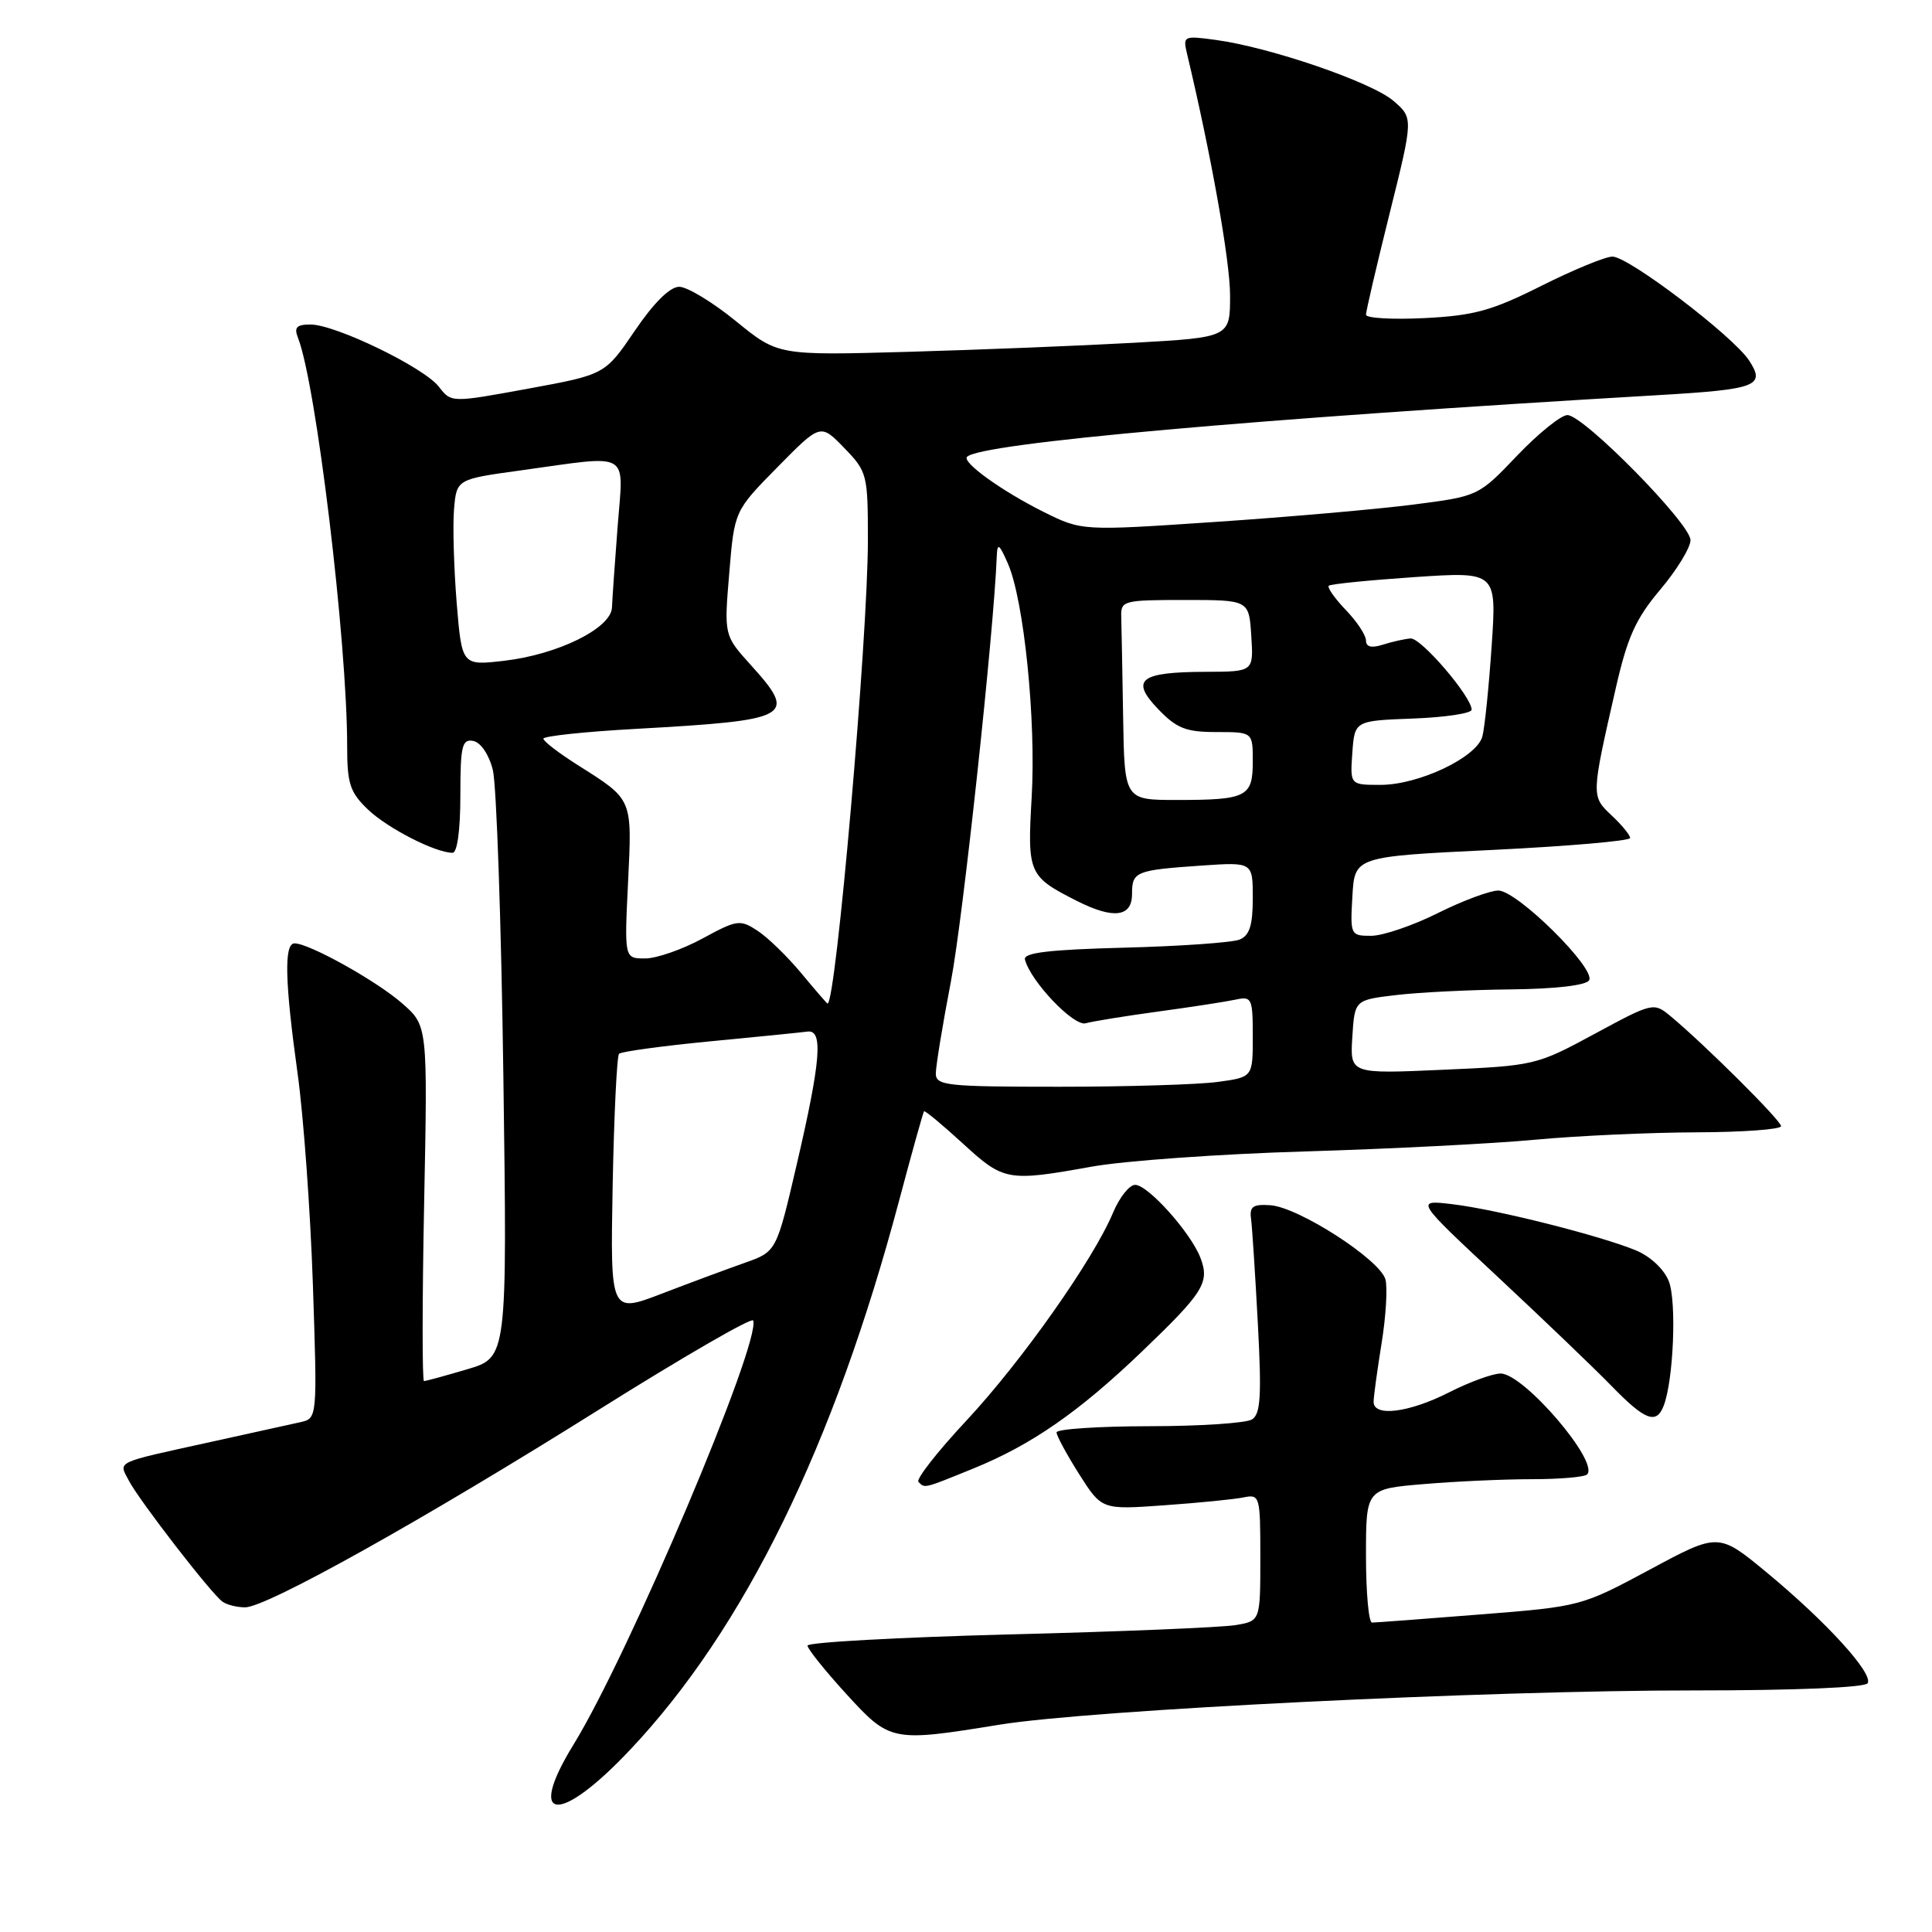 <?xml version="1.0" encoding="UTF-8" standalone="no"?>
<!DOCTYPE svg PUBLIC "-//W3C//DTD SVG 1.1//EN" "http://www.w3.org/Graphics/SVG/1.1/DTD/svg11.dtd" >
<svg xmlns="http://www.w3.org/2000/svg" xmlns:xlink="http://www.w3.org/1999/xlink" version="1.1" viewBox="0 0 256 256">
 <g >
 <path fill="currentColor"
d=" M 83.48 231.87 C 98.64 215.81 110.51 191.55 119.16 159.00 C 120.84 152.68 122.32 147.39 122.44 147.25 C 122.56 147.12 124.86 149.03 127.56 151.50 C 133.00 156.50 133.50 156.59 144.64 154.59 C 148.96 153.81 161.72 152.90 173.00 152.57 C 184.28 152.23 198.00 151.53 203.50 151.01 C 209.00 150.50 218.56 150.06 224.75 150.04 C 230.94 150.02 236.00 149.65 236.00 149.22 C 236.00 148.47 225.81 138.34 221.30 134.60 C 219.13 132.81 218.95 132.85 211.30 136.99 C 203.61 141.15 203.33 141.22 191.19 141.75 C 178.88 142.30 178.88 142.30 179.19 137.40 C 179.50 132.50 179.50 132.50 185.00 131.85 C 188.03 131.49 194.86 131.15 200.19 131.10 C 206.04 131.04 210.15 130.57 210.56 129.90 C 211.51 128.37 201.03 118.00 198.53 118.00 C 197.42 118.01 193.80 119.35 190.50 121.00 C 187.20 122.65 183.24 123.99 181.70 124.00 C 178.95 124.00 178.90 123.91 179.20 118.75 C 179.50 113.50 179.50 113.50 197.75 112.62 C 207.79 112.13 216.00 111.42 216.00 111.04 C 216.00 110.66 214.90 109.31 213.55 108.05 C 210.83 105.49 210.83 105.50 214.10 91.18 C 215.64 84.42 216.74 81.98 220.00 78.12 C 222.20 75.51 224.00 72.56 224.00 71.57 C 224.00 69.39 209.84 55.00 207.69 55.00 C 206.85 55.00 203.85 57.42 201.03 60.37 C 195.90 65.75 195.90 65.75 187.27 66.86 C 182.52 67.47 170.69 68.51 160.99 69.16 C 143.35 70.35 143.35 70.35 138.26 67.82 C 132.75 65.07 127.43 61.24 128.14 60.53 C 129.94 58.72 166.32 55.48 219.68 52.36 C 232.82 51.59 233.98 51.15 231.76 47.76 C 229.64 44.53 215.80 34.00 213.66 34.00 C 212.72 34.00 208.48 35.75 204.23 37.88 C 197.68 41.17 195.32 41.82 188.75 42.15 C 184.49 42.36 181.00 42.16 181.00 41.70 C 181.00 41.24 182.41 35.19 184.14 28.25 C 187.28 15.64 187.28 15.64 184.63 13.36 C 181.77 10.89 168.33 6.28 161.16 5.30 C 156.85 4.71 156.73 4.76 157.28 7.09 C 160.48 20.49 162.98 34.53 162.99 39.10 C 163.00 44.70 163.00 44.70 150.25 45.42 C 143.24 45.81 129.76 46.35 120.30 46.62 C 103.09 47.10 103.09 47.10 97.51 42.55 C 94.44 40.05 91.06 38.00 90.00 38.00 C 88.77 38.00 86.64 40.11 84.12 43.82 C 80.17 49.63 80.17 49.63 69.98 51.50 C 59.79 53.37 59.79 53.37 58.15 51.24 C 56.17 48.68 44.45 43.00 41.14 43.00 C 39.30 43.00 38.94 43.38 39.48 44.75 C 41.88 50.80 46.00 84.99 46.00 98.87 C 46.00 103.84 46.37 104.98 48.75 107.26 C 51.35 109.75 57.70 113.00 59.97 113.00 C 60.59 113.00 61.00 109.97 61.00 105.43 C 61.00 98.82 61.22 97.90 62.71 98.18 C 63.70 98.37 64.79 99.98 65.30 102.01 C 65.79 103.93 66.42 122.23 66.70 142.68 C 67.21 179.86 67.21 179.86 61.93 181.43 C 59.02 182.29 56.43 183.00 56.18 183.00 C 55.94 183.00 55.94 172.41 56.20 159.46 C 56.67 135.91 56.67 135.91 53.30 132.96 C 49.92 129.99 40.97 125.00 39.03 125.00 C 37.62 125.00 37.74 130.05 39.43 142.22 C 40.22 147.87 41.13 160.48 41.46 170.22 C 42.05 187.95 42.05 187.95 39.78 188.45 C 38.52 188.73 33.23 189.90 28.00 191.05 C 14.97 193.92 15.70 193.56 17.10 196.24 C 18.50 198.89 27.99 211.17 29.48 212.23 C 30.04 212.64 31.39 212.98 32.47 212.98 C 35.29 213.01 56.22 201.31 79.50 186.70 C 90.50 179.80 99.63 174.52 99.80 174.97 C 100.85 177.86 83.32 219.26 76.01 231.14 C 69.67 241.44 74.05 241.87 83.48 231.87 Z  M 132.44 228.53 C 144.58 226.56 197.18 223.97 224.69 223.99 C 237.80 223.99 247.12 223.61 247.47 223.04 C 248.26 221.77 242.03 214.92 234.11 208.37 C 227.71 203.08 227.71 203.08 218.61 207.98 C 209.55 212.84 209.43 212.88 196.05 213.93 C 188.65 214.52 182.24 215.00 181.80 215.00 C 181.36 215.00 181.00 211.02 181.00 206.15 C 181.00 197.29 181.00 197.29 188.65 196.65 C 192.86 196.29 199.31 196.00 202.98 196.00 C 206.66 196.00 209.95 195.72 210.30 195.37 C 211.95 193.72 201.90 182.00 198.84 182.00 C 197.79 182.00 194.71 183.12 192.00 184.50 C 186.70 187.19 182.00 187.78 182.01 185.75 C 182.01 185.06 182.49 181.59 183.06 178.04 C 183.64 174.49 183.87 170.66 183.58 169.54 C 182.90 166.94 172.10 159.97 168.34 159.70 C 166.02 159.54 165.55 159.87 165.77 161.50 C 165.92 162.60 166.32 168.83 166.67 175.35 C 167.18 184.93 167.04 187.36 165.90 188.08 C 165.13 188.57 158.99 188.98 152.25 188.98 C 145.51 188.99 140.00 189.36 140.00 189.80 C 140.00 190.25 141.35 192.73 142.99 195.33 C 145.99 200.05 145.99 200.05 154.24 199.46 C 158.78 199.14 163.51 198.67 164.75 198.42 C 166.94 197.97 167.00 198.18 167.00 206.37 C 167.00 214.78 167.00 214.78 163.75 215.33 C 161.96 215.64 148.46 216.20 133.75 216.57 C 119.04 216.95 107.00 217.62 107.00 218.05 C 107.00 218.48 109.30 221.35 112.10 224.42 C 117.94 230.81 118.14 230.85 132.44 228.53 Z  M 128.94 194.60 C 136.67 191.46 142.96 187.10 151.34 179.06 C 159.49 171.25 160.31 169.94 159.07 166.68 C 157.80 163.35 152.12 157.00 150.41 157.00 C 149.65 157.00 148.34 158.65 147.49 160.67 C 144.89 166.90 135.36 180.41 128.04 188.25 C 124.20 192.36 121.35 196.01 121.70 196.36 C 122.57 197.23 122.32 197.29 128.94 194.60 Z  M 220.45 186.26 C 221.75 182.88 222.18 172.46 221.13 169.78 C 220.51 168.19 218.70 166.49 216.79 165.69 C 212.05 163.73 198.34 160.27 192.50 159.57 C 187.50 158.97 187.50 158.97 198.50 169.23 C 204.55 174.88 211.30 181.35 213.50 183.61 C 217.99 188.23 219.48 188.79 220.45 186.26 Z  M 81.18 157.10 C 81.36 147.78 81.74 139.92 82.03 139.63 C 82.33 139.34 87.73 138.60 94.03 137.99 C 100.34 137.39 106.17 136.80 107.00 136.69 C 109.10 136.42 108.77 140.55 105.55 154.39 C 102.88 165.85 102.88 165.85 98.69 167.33 C 96.39 168.14 91.43 169.98 87.68 171.42 C 80.87 174.03 80.87 174.03 81.18 157.10 Z  M 124.00 142.25 C 124.00 141.28 124.90 135.77 126.01 130.00 C 127.61 121.62 131.70 83.62 132.08 73.65 C 132.15 71.88 132.41 72.07 133.55 74.67 C 135.68 79.52 137.30 95.45 136.70 105.67 C 136.12 115.75 136.28 116.13 142.70 119.38 C 147.53 121.82 150.00 121.52 150.00 118.47 C 150.00 115.48 150.45 115.30 159.25 114.69 C 166.00 114.23 166.00 114.23 166.00 119.01 C 166.00 122.62 165.57 123.96 164.25 124.50 C 163.29 124.89 156.43 125.38 149.00 125.57 C 139.00 125.83 135.58 126.24 135.81 127.14 C 136.54 130.02 142.29 136.05 143.86 135.59 C 144.76 135.33 149.10 134.63 153.50 134.03 C 157.90 133.43 162.51 132.72 163.75 132.45 C 165.87 131.99 166.00 132.28 166.00 137.35 C 166.00 142.73 166.00 142.73 161.36 143.36 C 158.81 143.71 149.36 144.00 140.36 144.00 C 125.44 144.00 124.00 143.85 124.00 142.25 Z  M 106.17 128.95 C 104.33 126.74 101.73 124.21 100.38 123.33 C 98.06 121.81 97.66 121.87 93.08 124.36 C 90.41 125.81 86.99 127.00 85.48 127.00 C 82.73 127.00 82.73 127.00 83.22 116.92 C 83.76 105.71 83.88 106.01 76.56 101.38 C 74.05 99.79 72.00 98.22 72.00 97.88 C 72.00 97.54 77.51 96.95 84.25 96.58 C 104.97 95.42 105.71 95.01 99.47 88.10 C 95.94 84.19 95.94 84.19 96.63 75.94 C 97.31 67.70 97.31 67.70 103.02 61.90 C 108.72 56.11 108.72 56.11 111.86 59.35 C 114.91 62.50 115.00 62.86 115.00 71.59 C 115.00 84.49 110.76 133.12 109.65 132.98 C 109.57 132.97 108.00 131.16 106.17 128.95 Z  M 148.82 95.00 C 148.72 88.95 148.61 82.99 148.57 81.75 C 148.50 79.59 148.83 79.50 157.00 79.50 C 165.50 79.50 165.50 79.50 165.80 84.25 C 166.11 89.00 166.11 89.00 159.80 89.02 C 151.04 89.04 149.73 90.06 153.45 93.95 C 155.92 96.52 157.13 97.00 161.19 97.00 C 166.00 97.00 166.00 97.00 166.00 100.89 C 166.00 105.60 165.21 106.00 155.92 106.00 C 149.00 106.00 149.00 106.00 148.82 95.00 Z  M 179.19 99.75 C 179.50 95.50 179.50 95.50 187.25 95.21 C 191.51 95.05 195.00 94.52 195.00 94.04 C 195.00 92.32 188.30 84.50 186.91 84.60 C 186.14 84.66 184.49 85.02 183.25 85.42 C 181.73 85.90 181.00 85.73 181.00 84.87 C 181.00 84.18 179.80 82.35 178.32 80.82 C 176.85 79.28 175.84 77.84 176.07 77.61 C 176.31 77.39 181.41 76.88 187.41 76.47 C 198.32 75.74 198.32 75.74 197.65 85.62 C 197.28 91.05 196.73 96.44 196.42 97.59 C 195.67 100.36 188.00 104.00 182.92 104.00 C 178.89 104.00 178.89 104.00 179.19 99.75 Z  M 60.51 79.85 C 60.14 75.26 59.98 69.70 60.16 67.50 C 60.50 63.50 60.50 63.50 69.00 62.33 C 83.80 60.28 82.62 59.60 81.84 69.75 C 81.47 74.56 81.13 79.40 81.09 80.50 C 80.97 83.25 73.94 86.72 66.85 87.55 C 61.20 88.21 61.20 88.21 60.51 79.85 Z "/>
</g>
</svg>